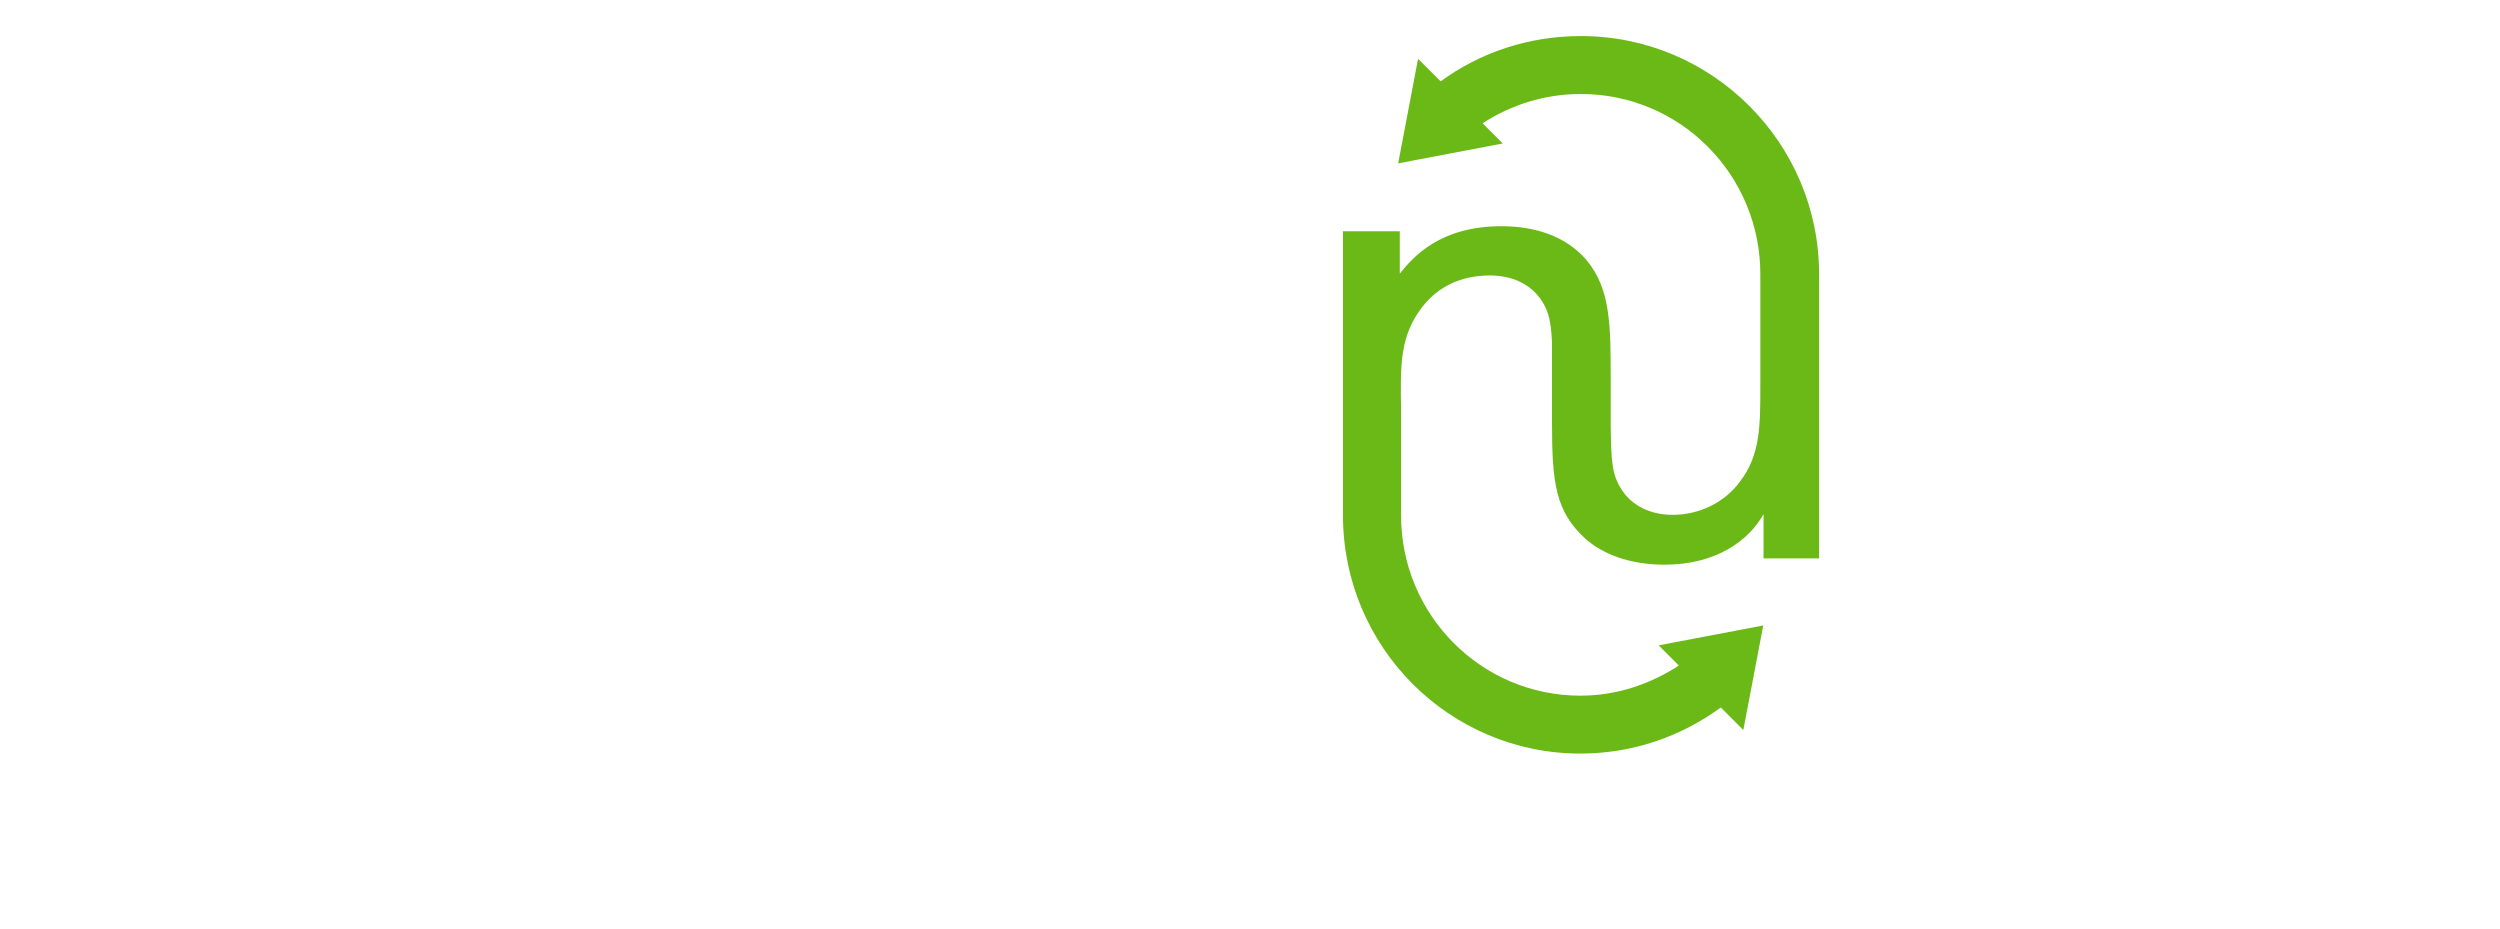 <?xml version="1.0" encoding="utf-8"?>
<!-- Generator: Adobe Illustrator 14.0.0, SVG Export Plug-In . SVG Version: 6.00 Build 43363)  -->
<!DOCTYPE svg PUBLIC "-//W3C//DTD SVG 1.1//EN" "http://www.w3.org/Graphics/SVG/1.1/DTD/svg11.dtd">
<svg version="1.1" id="Layer_1" xmlns="http://www.w3.org/2000/svg" xmlns:xlink="http://www.w3.org/1999/xlink" x="0px" y="0px"
	 width="300px" height="111.539px" viewBox="0 0 300 111.539" enable-background="new 0 0 300 111.539" xml:space="preserve">
<g>
	<g>
		<g>
			<path fill="#6BB917" d="M189.716,4.328c-6.297,0-12.11,1.975-16.841,5.436l-2.708-2.708l-2.387,12.548l12.547-2.387l-2.417-2.419
				c3.397-2.214,7.445-3.519,11.806-3.519c11.923,0,21.525,9.699,21.525,21.622v13.343c0,4.852,0,8.337-2.424,11.52
				c-1.82,2.5-4.848,4.016-8.106,4.016c-3.41,0-5.304-1.742-6.063-2.954c-1.286-1.896-1.286-3.639-1.364-7.577v-5.538
				c0-6.667,0-10.987-2.878-14.472c-2.501-2.955-6.289-4.092-10.229-4.092c-7.427,0-10.61,3.712-12.201,5.683v-5.077h-6.819v34.104
				c0,15.754,12.739,28.572,28.495,28.572c6.297,0,12.113-2.066,16.841-5.532l2.708,2.708l2.388-12.549l-12.548,2.386l2.421,2.421
				c-3.401,2.224-7.449,3.617-11.81,3.617c-11.923,0-21.524-9.7-21.524-21.623V49.121c-0.075-4.927-0.151-8.335,2.048-11.594
				c2.499-3.789,6.137-4.47,8.638-4.47c2.577,0,4.927,0.985,6.289,3.182c0.734,1.191,1.021,2.366,1.136,4.83v9.647
				c0,7.35,0.455,10.683,4.017,13.941c1.969,1.741,5.153,3.107,9.472,3.107c6.291,0,10.152-2.955,11.896-6.062v5.304h6.669V32.899
				C218.29,17.146,205.473,4.328,189.716,4.328z"/>
		</g>
    <!--
		<g>
			<path fill="#002545" d="M42.904,31.498h-1.893c-1.153-7.492-5.681-10.126-12.185-10.126
				c-11.772-0.082-15.889,10.374-15.889,20.747c0,7.656,2.716,20.581,15.806,20.581c8.315,0,11.526-4.855,13.337-11.443h1.894
				l-0.905,10.62c-3.046,1.647-8.892,3.047-13.913,3.047c-7.163,0-13.338-1.482-17.289-5.434c-3.787-3.787-6.01-9.715-6.01-17.206
				c0-7.163,2.141-12.596,5.763-16.63c3.787-4.281,10.044-6.504,17.865-6.504c5.763,0,10.62,1.071,13.419,2.47V31.498z"/>
			<path fill="#002545" d="M78.386,48.375c0,10.291-4.939,16.302-15.147,16.302c-10.126,0-15.149-6.011-15.149-16.302
				c0-10.208,5.022-16.301,15.066-16.301C73.447,32.074,78.386,38.167,78.386,48.375z M71.8,48.375
				c0-8.727-2.716-14.078-8.561-14.078c-5.763,0-8.563,5.351-8.563,14.078c0,8.81,2.799,14.079,8.563,14.079
				C69.083,62.454,71.8,57.184,71.8,48.375z"/>
			<path fill="#002545" d="M113.54,58.418c0,3.211,0.247,3.376,4.775,3.705v1.811h-15.478v-1.811
				c4.611-0.329,4.775-0.494,4.775-3.705V43.435c0-5.516-2.388-7.904-6.669-7.904c-3.375,0-6.175,2.059-7.574,4.528
				c-0.494,1.071-0.576,1.976-0.576,3.54v14.819c0,3.211,0.247,3.376,4.775,3.705v1.811H82.173v-1.811
				c4.529-0.329,4.693-0.494,4.693-3.705V38.414c0-2.224-0.33-2.553-1.976-2.8l-2.47-0.33V33.72l9.386-1.646l0.905,4.857
				c3.952-2.552,6.833-4.857,11.525-4.857c5.846,0,9.304,3.705,9.304,10.126V58.418z"/>
			<path fill="#002545" d="M129.264,35.367v19.677c0,4.857,1.976,6.338,4.199,6.338c1.564,0,2.964-0.164,4.446-0.823l0.494,1.317
				c-1.811,1.153-4.857,2.801-7.986,2.801c-2.223,0-7.08-0.742-7.08-7.246V35.367h-4.611v-2.469h4.775l3.869-7.986h1.894v7.986h8.15
				v2.469H129.264z"/>
			<path fill="#002545" d="M149.681,32.074l0.494,0.412v25.933c0,3.211,0.247,3.376,4.775,3.705v1.811h-15.396v-1.811
				c4.529-0.329,4.693-0.494,4.693-3.705V38.414c0-2.224-0.33-2.553-1.977-2.8l-2.47-0.33V33.72L149.681,32.074z M150.998,22.524
				c-0.083,2.223-1.564,3.787-3.869,3.787c-2.305,0-3.87-1.564-3.87-3.787c0-2.305,1.565-3.951,3.87-3.951
				C149.434,18.573,150.998,20.219,150.998,22.524z"/>
		</g>
		<g>
			<path fill="#002545" d="M234.622,32.074l0.493,0.412v25.933c0,3.211,0.246,3.376,4.776,3.705v1.811h-15.396v-1.811
				c4.53-0.329,4.693-0.494,4.693-3.705V38.414c0-2.224-0.329-2.553-1.976-2.799l-2.471-0.33V33.72L234.622,32.074z M235.94,22.524
				c-0.084,2.223-1.566,3.787-3.872,3.787c-2.305,0-3.867-1.564-3.867-3.787c0-2.305,1.563-3.951,3.867-3.951
				C234.374,18.573,235.94,20.219,235.94,22.524z"/>
			<path fill="#002545" d="M252.404,35.367v19.677c0,4.857,1.976,6.338,4.197,6.338c1.563,0,2.964-0.164,4.447-0.823l0.493,1.317
				c-1.81,1.153-4.856,2.801-7.986,2.801c-2.222,0-7.079-0.742-7.079-7.246V35.367h-4.612v-2.469h4.776l3.869-7.986h1.895v7.986
				h8.149v2.469H252.404z"/>
			<path fill="#002545" d="M274.796,32.897v1.811l-2.718,0.248c-1.397,0.163-1.316,0.822-0.904,1.976
				c2.305,6.668,4.856,13.583,7.822,21.241h0.08c2.802-7.576,6.094-17.206,7.081-20.995c0.247-1.234,0.163-2.059-0.904-2.141
				l-3.293-0.329v-1.811h12.184v1.811c-3.21,0.165-3.622,0.658-4.692,3.211c-1.977,4.445-7.82,19.924-11.772,31.201
				c-3.212,9.386-6.422,10.127-8.974,10.127c-2.717,0-4.446-1.729-4.446-3.293c0-1.812,1.563-3.54,2.8-3.54
				c0.739,0,1.234,0.328,1.893,0.905c1.152,1.151,1.729,1.318,2.306,1.318c0.741,0,1.894-0.578,2.798-2.637
				c0.988-2.057,1.565-3.951,1.565-5.434c0-1.069-0.166-1.975-0.495-3.045c-1.563-4.446-6.832-17.947-9.961-25.521
				c-1.152-2.8-1.81-3.129-4.856-3.294v-1.811H274.796z"/>
		</g>
    -->
	</g>
  <!--
	<g>
		<path fill="#002545" d="M16.127,94.582c0.913,0.882,1.419,1.884,1.52,3.003h-1.743c-0.195-0.851-0.582-1.524-1.161-2.022
			c-0.58-0.497-1.394-0.746-2.441-0.746c-1.278,0-2.309,0.458-3.096,1.372c-0.784,0.915-1.177,2.316-1.177,4.206
			c0,1.549,0.354,2.803,1.064,3.766c0.708,0.963,1.767,1.444,3.174,1.444c1.294,0,2.282-0.507,2.958-1.521
			c0.359-0.532,0.627-1.234,0.805-2.103h1.743c-0.153,1.39-0.662,2.555-1.528,3.497c-1.037,1.132-2.435,1.698-4.194,1.698
			c-1.517,0-2.79-0.463-3.821-1.394c-1.356-1.23-2.035-3.128-2.035-5.694c0-1.949,0.509-3.547,1.528-4.795
			c1.101-1.354,2.621-2.032,4.558-2.032C13.933,93.261,15.216,93.702,16.127,94.582z"/>
		<path fill="#002545" d="M64.099,95.508c0.875,1.167,1.313,2.665,1.313,4.485c0,1.972-0.501,3.611-1.502,4.919
			c-1.175,1.532-2.85,2.299-5.026,2.299c-2.031,0-3.628-0.67-4.791-2.012c-1.037-1.294-1.555-2.931-1.555-4.909
			c0-1.786,0.444-3.314,1.331-4.583c1.137-1.631,2.822-2.446,5.051-2.446C61.252,93.261,62.978,94.01,64.099,95.508z
			 M62.522,103.925c0.704-1.13,1.056-2.431,1.056-3.899c0-1.554-0.406-2.805-1.218-3.752s-1.921-1.422-3.331-1.422
			c-1.366,0-2.481,0.469-3.344,1.407c-0.862,0.939-1.294,2.323-1.294,4.151c0,1.465,0.37,2.7,1.111,3.705
			c0.74,1.003,1.94,1.505,3.6,1.505C60.677,105.621,61.816,105.055,62.522,103.925z"/>
		<path fill="#002545" d="M100.68,93.621h2.108l6.585,10.669V93.621h1.708v13.205h-2.01l-6.684-10.657v10.657h-1.708V93.621z"/>
		<path fill="#002545" d="M156.716,93.621v1.574h-4.45v11.631h-1.808V95.195h-4.45v-1.574H156.716z"/>
		<path fill="#002545" d="M191.715,93.621h6.003c0.987,0,1.803,0.146,2.444,0.441c1.217,0.563,1.828,1.603,1.828,3.117
			c0,0.791-0.164,1.439-0.491,1.942c-0.326,0.504-0.783,0.909-1.37,1.215c0.516,0.21,0.904,0.485,1.164,0.826
			c0.262,0.342,0.406,0.896,0.436,1.663l0.063,1.771c0.018,0.504,0.06,0.877,0.125,1.125c0.109,0.419,0.3,0.688,0.577,0.809v0.296
			H200.3c-0.061-0.112-0.107-0.26-0.144-0.439c-0.036-0.181-0.066-0.527-0.09-1.043l-0.107-2.203
			c-0.042-0.864-0.354-1.44-0.935-1.734c-0.333-0.161-0.854-0.243-1.564-0.243h-3.955v5.663h-1.79V93.621z M197.525,99.669
			c0.816,0,1.462-0.167,1.935-0.503c0.477-0.336,0.715-0.939,0.715-1.815c0-0.94-0.334-1.582-0.997-1.925
			c-0.356-0.178-0.831-0.269-1.425-0.269h-4.248v4.512H197.525z"/>
		<path fill="#002545" d="M248.812,95.508c0.875,1.167,1.312,2.665,1.312,4.485c0,1.972-0.5,3.611-1.502,4.919
			c-1.174,1.532-2.848,2.299-5.024,2.299c-2.031,0-3.628-0.67-4.791-2.012c-1.036-1.294-1.556-2.931-1.556-4.909
			c0-1.786,0.443-3.314,1.33-4.583c1.139-1.631,2.823-2.446,5.053-2.446C245.964,93.261,247.69,94.01,248.812,95.508z
			 M247.233,103.925c0.705-1.13,1.056-2.431,1.056-3.899c0-1.554-0.405-2.805-1.217-3.752c-0.813-0.947-1.924-1.422-3.331-1.422
			c-1.366,0-2.482,0.469-3.345,1.407c-0.863,0.939-1.293,2.323-1.293,4.151c0,1.465,0.368,2.7,1.108,3.705
			c0.74,1.003,1.94,1.505,3.602,1.505C245.389,105.621,246.529,105.055,247.233,103.925z"/>
		<path fill="#002545" d="M285.392,93.621h1.79v11.632h6.625v1.573h-8.415V93.621z"/>
	</g>
  -->
</g>
</svg>
